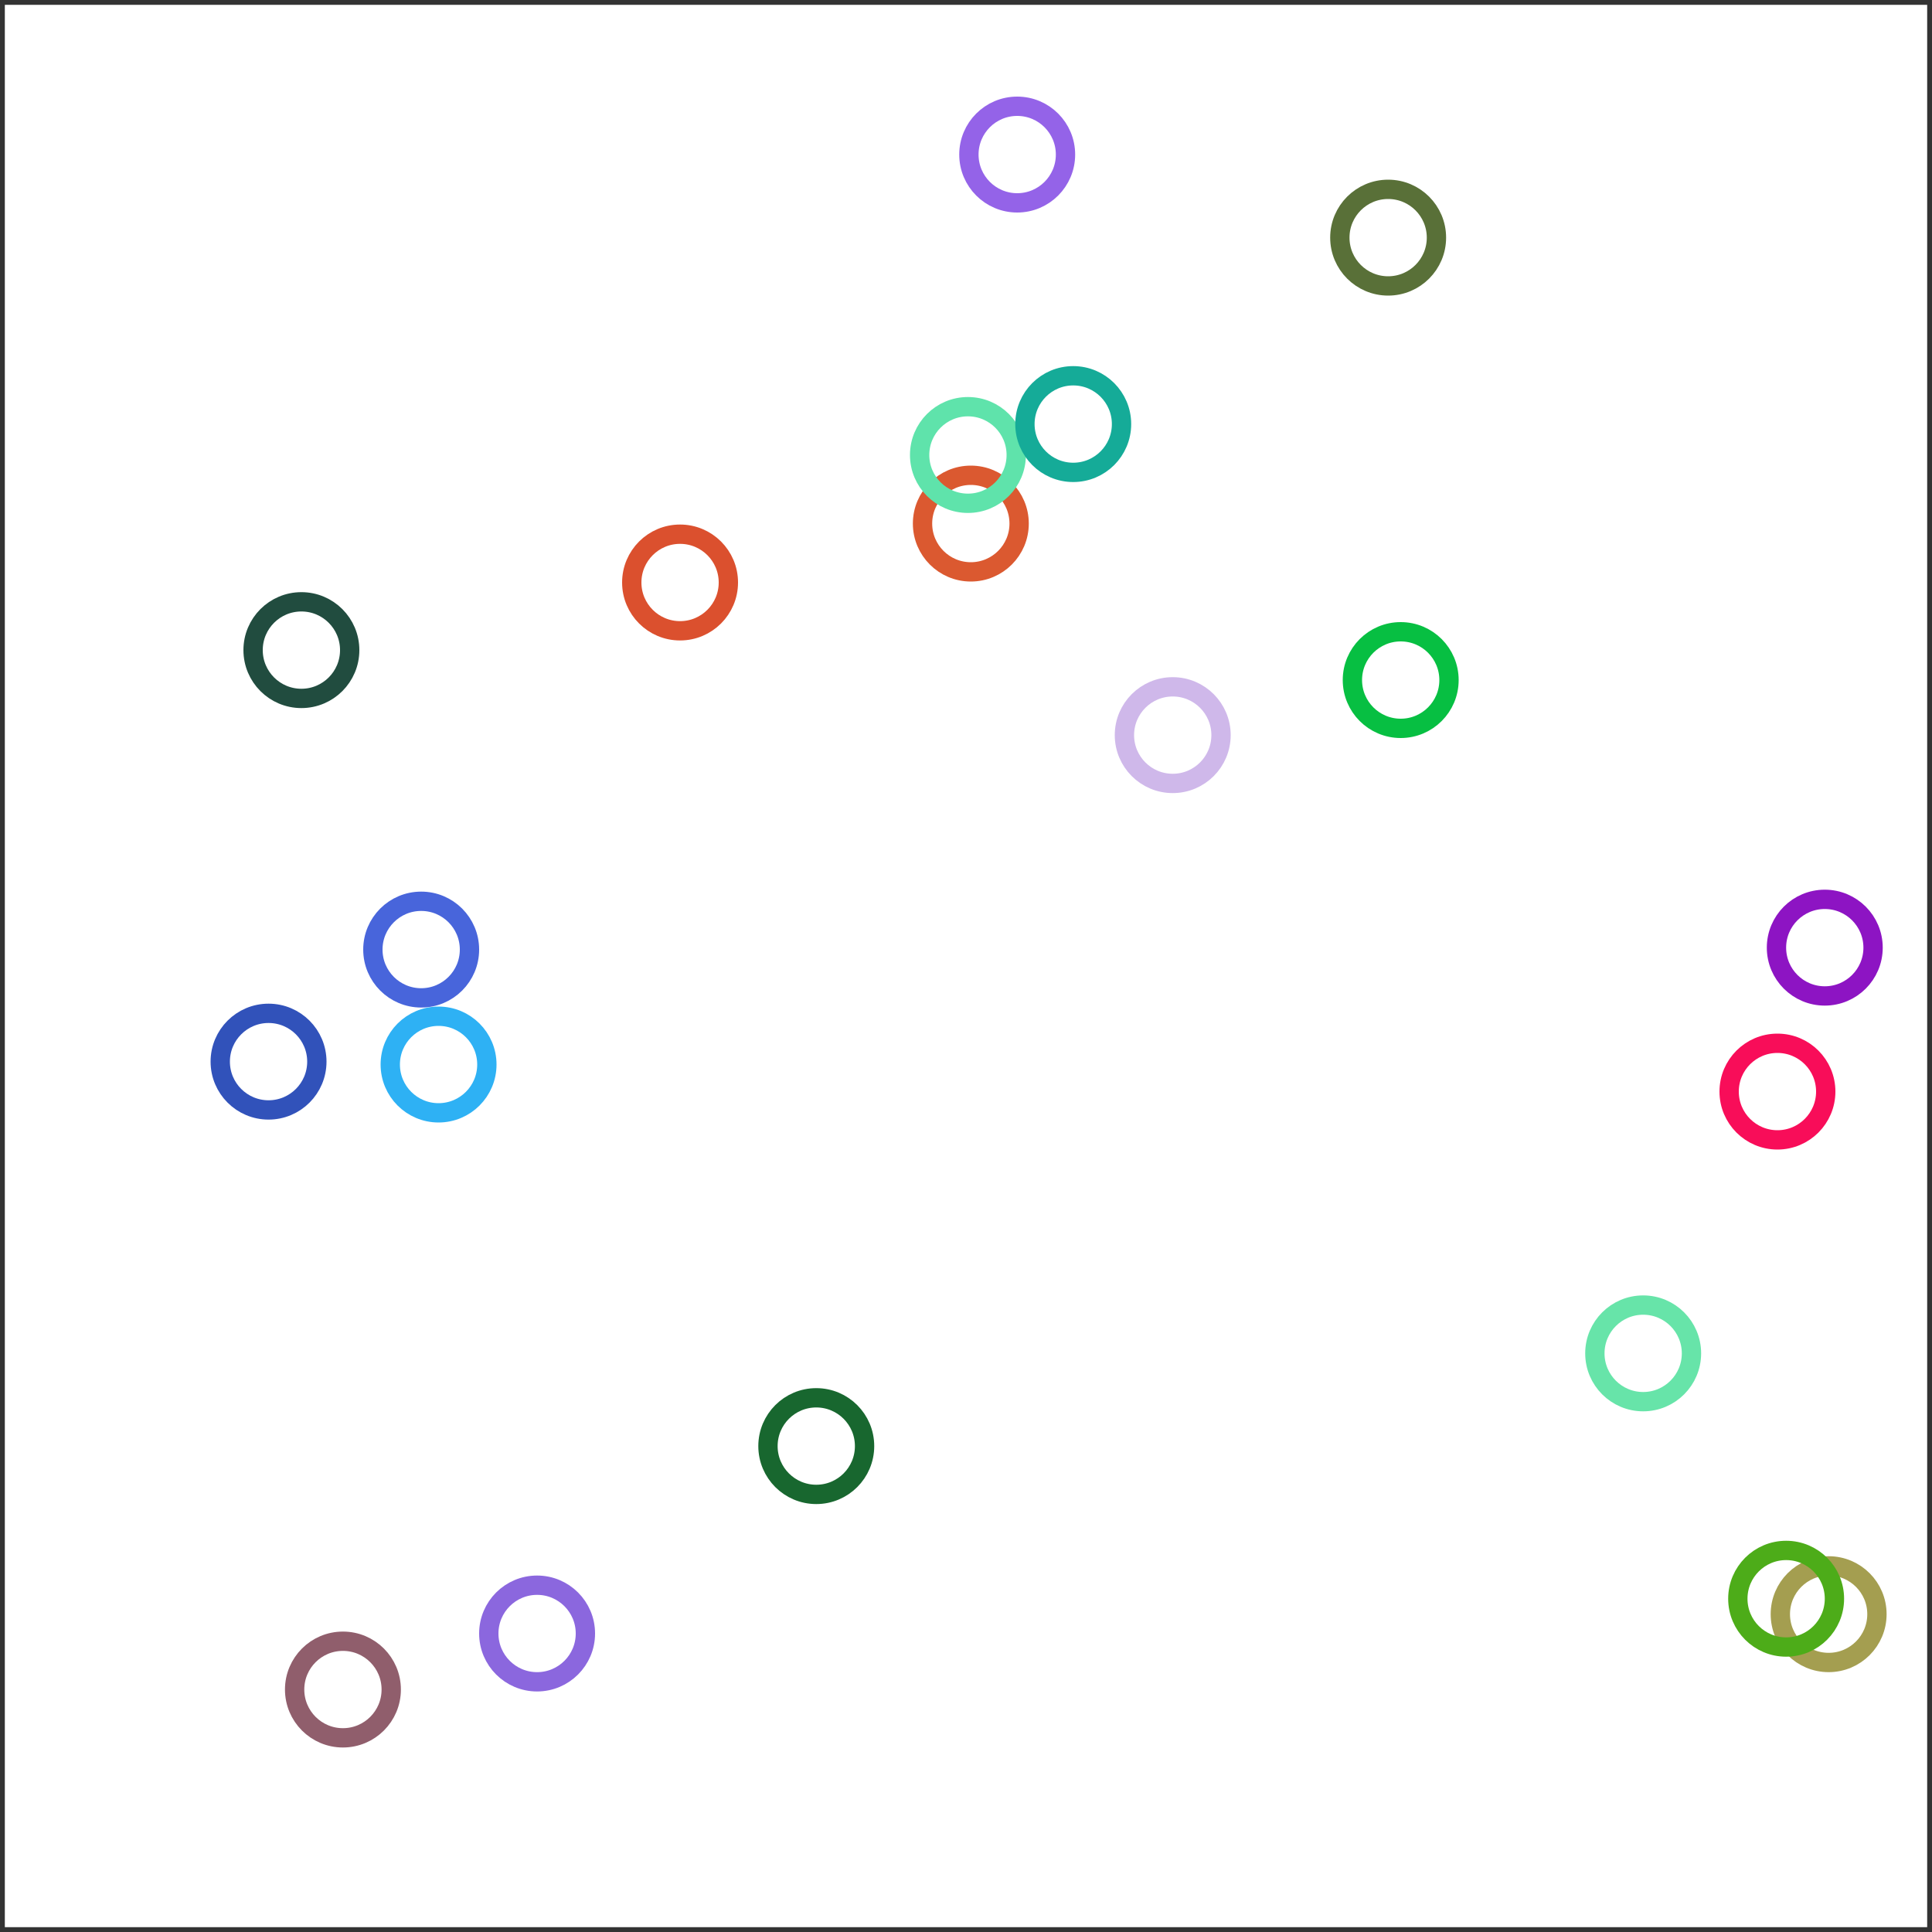 <?xml version='1.0' encoding='UTF-8' standalone='no'?>
<svg xmlns="http://www.w3.org/2000/svg" xmlns:xlink="http://www.w3.org/1999/xlink" width="200" height="200" version="1.1">
  <g opacity="1.0">
    <rect x="0" y="0" width="200" height="200" fill="none" stroke="black" stroke-width="1" opacity="0.8"/>
    <circle cx="84.5" cy="149.7" r="5" fill="none" id="circle_Xkru" stroke-width="2" stroke="#18672F">
      <animate xlink:href="#circle_Xkru" id="ani_circle_Xkru_n5" fill="freeze" attributeName="r" from="5" to="60" dur="4" begin="0s" repeatCount="indefinite"/>
      <animate xlink:href="#circle_Xkru" id="ani_circle_Xkru_Ko" attributeName="stroke-width" values="0;2;4;2;1;0" dur="5s" begin="0s" repeatCount="indefinite"/>
    </circle>
    <circle cx="100.5" cy="54.2" r="5" fill="none" id="circle_0lo8" stroke-width="2" stroke="#DB5930">
      <animate xlink:href="#circle_0lo8" id="ani_circle_0lo8_YB" fill="freeze" attributeName="r" from="5" to="60" dur="4" begin="1s" repeatCount="indefinite"/>
      <animate xlink:href="#circle_0lo8" id="ani_circle_0lo8_hz" attributeName="stroke-width" values="0;2;4;2;1;0" dur="5s" begin="1s" repeatCount="indefinite"/>
    </circle>
    <circle cx="121.4" cy="76.1" r="5" fill="none" id="circle_TKL5" stroke-width="2" stroke="#CFB8EA">
      <animate xlink:href="#circle_TKL5" id="ani_circle_TKL5_pt" fill="freeze" attributeName="r" from="5" to="60" dur="4" begin="2s" repeatCount="indefinite"/>
      <animate xlink:href="#circle_TKL5" id="ani_circle_TKL5_dR" attributeName="stroke-width" values="0;2;4;2;1;0" dur="5s" begin="2s" repeatCount="indefinite"/>
    </circle>
    <circle cx="35.5" cy="174.9" r="5" fill="none" id="circle_pL9k" stroke-width="2" stroke="#905E6C">
      <animate xlink:href="#circle_pL9k" id="ani_circle_pL9k_7w" fill="freeze" attributeName="r" from="5" to="60" dur="4" begin="3s" repeatCount="indefinite"/>
      <animate xlink:href="#circle_pL9k" id="ani_circle_pL9k_qA" attributeName="stroke-width" values="0;2;4;2;1;0" dur="5s" begin="3s" repeatCount="indefinite"/>
    </circle>
    <circle cx="170.1" cy="140.1" r="5" fill="none" id="circle_vapG" stroke-width="2" stroke="#67E4A9">
      <animate xlink:href="#circle_vapG" id="ani_circle_vapG_6e" fill="freeze" attributeName="r" from="5" to="60" dur="4" begin="4s" repeatCount="indefinite"/>
      <animate xlink:href="#circle_vapG" id="ani_circle_vapG_r8" attributeName="stroke-width" values="0;2;4;2;1;0" dur="5s" begin="4s" repeatCount="indefinite"/>
    </circle>
    <circle cx="188.9" cy="98.1" r="5" fill="none" id="circle_ICz8" stroke-width="2" stroke="#8D14C3">
      <animate xlink:href="#circle_ICz8" id="ani_circle_ICz8_ZR" fill="freeze" attributeName="r" from="5" to="60" dur="4" begin="5s" repeatCount="indefinite"/>
      <animate xlink:href="#circle_ICz8" id="ani_circle_ICz8_oy" attributeName="stroke-width" values="0;2;4;2;1;0" dur="5s" begin="5s" repeatCount="indefinite"/>
    </circle>
    <circle cx="189.3" cy="167.1" r="5" fill="none" id="circle_GuWf" stroke-width="2" stroke="#A49E50">
      <animate xlink:href="#circle_GuWf" id="ani_circle_GuWf_6T" fill="freeze" attributeName="r" from="5" to="60" dur="4" begin="6s" repeatCount="indefinite"/>
      <animate xlink:href="#circle_GuWf" id="ani_circle_GuWf_p4" attributeName="stroke-width" values="0;2;4;2;1;0" dur="5s" begin="6s" repeatCount="indefinite"/>
    </circle>
    <circle cx="27.8" cy="109.9" r="5" fill="none" id="circle_X91Y" stroke-width="2" stroke="#3152BA">
      <animate xlink:href="#circle_X91Y" id="ani_circle_X91Y_Ft" fill="freeze" attributeName="r" from="5" to="60" dur="4" begin="7s" repeatCount="indefinite"/>
      <animate xlink:href="#circle_X91Y" id="ani_circle_X91Y_kY" attributeName="stroke-width" values="0;2;4;2;1;0" dur="5s" begin="7s" repeatCount="indefinite"/>
    </circle>
    <circle cx="100.2" cy="47.1" r="5" fill="none" id="circle_ht7p" stroke-width="2" stroke="#5FE3AB">
      <animate xlink:href="#circle_ht7p" id="ani_circle_ht7p_eD" fill="freeze" attributeName="r" from="5" to="60" dur="4" begin="8s" repeatCount="indefinite"/>
      <animate xlink:href="#circle_ht7p" id="ani_circle_ht7p_0l" attributeName="stroke-width" values="0;2;4;2;1;0" dur="5s" begin="8s" repeatCount="indefinite"/>
    </circle>
    <circle cx="111.1" cy="43.9" r="5" fill="none" id="circle_il1s" stroke-width="2" stroke="#15AB98">
      <animate xlink:href="#circle_il1s" id="ani_circle_il1s_sE" fill="freeze" attributeName="r" from="5" to="60" dur="4" begin="9s" repeatCount="indefinite"/>
      <animate xlink:href="#circle_il1s" id="ani_circle_il1s_yE" attributeName="stroke-width" values="0;2;4;2;1;0" dur="5s" begin="9s" repeatCount="indefinite"/>
    </circle>
    <circle cx="184.9" cy="165.5" r="5" fill="none" id="circle_hpHP" stroke-width="2" stroke="#4DAC19">
      <animate xlink:href="#circle_hpHP" id="ani_circle_hpHP_kw" fill="freeze" attributeName="r" from="5" to="60" dur="4" begin="10s" repeatCount="indefinite"/>
      <animate xlink:href="#circle_hpHP" id="ani_circle_hpHP_qo" attributeName="stroke-width" values="0;2;4;2;1;0" dur="5s" begin="10s" repeatCount="indefinite"/>
    </circle>
    <circle cx="145.0" cy="70.4" r="5" fill="none" id="circle_Bcsb" stroke-width="2" stroke="#07BF42">
      <animate xlink:href="#circle_Bcsb" id="ani_circle_Bcsb_lH" fill="freeze" attributeName="r" from="5" to="60" dur="4" begin="11s" repeatCount="indefinite"/>
      <animate xlink:href="#circle_Bcsb" id="ani_circle_Bcsb_eJ" attributeName="stroke-width" values="0;2;4;2;1;0" dur="5s" begin="11s" repeatCount="indefinite"/>
    </circle>
    <circle cx="45.4" cy="110.2" r="5" fill="none" id="circle_jtNC" stroke-width="2" stroke="#2EB1F4">
      <animate xlink:href="#circle_jtNC" id="ani_circle_jtNC_BO" fill="freeze" attributeName="r" from="5" to="60" dur="4" begin="12s" repeatCount="indefinite"/>
      <animate xlink:href="#circle_jtNC" id="ani_circle_jtNC_WV" attributeName="stroke-width" values="0;2;4;2;1;0" dur="5s" begin="12s" repeatCount="indefinite"/>
    </circle>
    <circle cx="105.3" cy="16.0" r="5" fill="none" id="circle_phLr" stroke-width="2" stroke="#9463E8">
      <animate xlink:href="#circle_phLr" id="ani_circle_phLr_zl" fill="freeze" attributeName="r" from="5" to="60" dur="4" begin="13s" repeatCount="indefinite"/>
      <animate xlink:href="#circle_phLr" id="ani_circle_phLr_wS" attributeName="stroke-width" values="0;2;4;2;1;0" dur="5s" begin="13s" repeatCount="indefinite"/>
    </circle>
    <circle cx="143.7" cy="24.6" r="5" fill="none" id="circle_ESK6" stroke-width="2" stroke="#597038">
      <animate xlink:href="#circle_ESK6" id="ani_circle_ESK6_y2" fill="freeze" attributeName="r" from="5" to="60" dur="4" begin="14s" repeatCount="indefinite"/>
      <animate xlink:href="#circle_ESK6" id="ani_circle_ESK6_L7" attributeName="stroke-width" values="0;2;4;2;1;0" dur="5s" begin="14s" repeatCount="indefinite"/>
    </circle>
    <circle cx="31.2" cy="67.3" r="5" fill="none" id="circle_luej" stroke-width="2" stroke="#214C3F">
      <animate xlink:href="#circle_luej" id="ani_circle_luej_mp" fill="freeze" attributeName="r" from="5" to="60" dur="4" begin="15s" repeatCount="indefinite"/>
      <animate xlink:href="#circle_luej" id="ani_circle_luej_eP" attributeName="stroke-width" values="0;2;4;2;1;0" dur="5s" begin="15s" repeatCount="indefinite"/>
    </circle>
    <circle cx="70.4" cy="60.3" r="5" fill="none" id="circle_HPOc" stroke-width="2" stroke="#DB502E">
      <animate xlink:href="#circle_HPOc" id="ani_circle_HPOc_5E" fill="freeze" attributeName="r" from="5" to="60" dur="4" begin="16s" repeatCount="indefinite"/>
      <animate xlink:href="#circle_HPOc" id="ani_circle_HPOc_wP" attributeName="stroke-width" values="0;2;4;2;1;0" dur="5s" begin="16s" repeatCount="indefinite"/>
    </circle>
    <circle cx="184.0" cy="113.0" r="5" fill="none" id="circle_aH0d" stroke-width="2" stroke="#F80D59">
      <animate xlink:href="#circle_aH0d" id="ani_circle_aH0d_w6" fill="freeze" attributeName="r" from="5" to="60" dur="4" begin="17s" repeatCount="indefinite"/>
      <animate xlink:href="#circle_aH0d" id="ani_circle_aH0d_qW" attributeName="stroke-width" values="0;2;4;2;1;0" dur="5s" begin="17s" repeatCount="indefinite"/>
    </circle>
    <circle cx="43.6" cy="98.3" r="5" fill="none" id="circle_ykm0" stroke-width="2" stroke="#4865DB">
      <animate xlink:href="#circle_ykm0" id="ani_circle_ykm0_Ho" fill="freeze" attributeName="r" from="5" to="60" dur="4" begin="18s" repeatCount="indefinite"/>
      <animate xlink:href="#circle_ykm0" id="ani_circle_ykm0_6K" attributeName="stroke-width" values="0;2;4;2;1;0" dur="5s" begin="18s" repeatCount="indefinite"/>
    </circle>
    <circle cx="55.6" cy="169.1" r="5" fill="none" id="circle_i3qh" stroke-width="2" stroke="#8B67DE">
      <animate xlink:href="#circle_i3qh" id="ani_circle_i3qh_TF" fill="freeze" attributeName="r" from="5" to="60" dur="4" begin="19s" repeatCount="indefinite"/>
      <animate xlink:href="#circle_i3qh" id="ani_circle_i3qh_bT" attributeName="stroke-width" values="0;2;4;2;1;0" dur="5s" begin="19s" repeatCount="indefinite"/>
    </circle>
  </g>
</svg>
